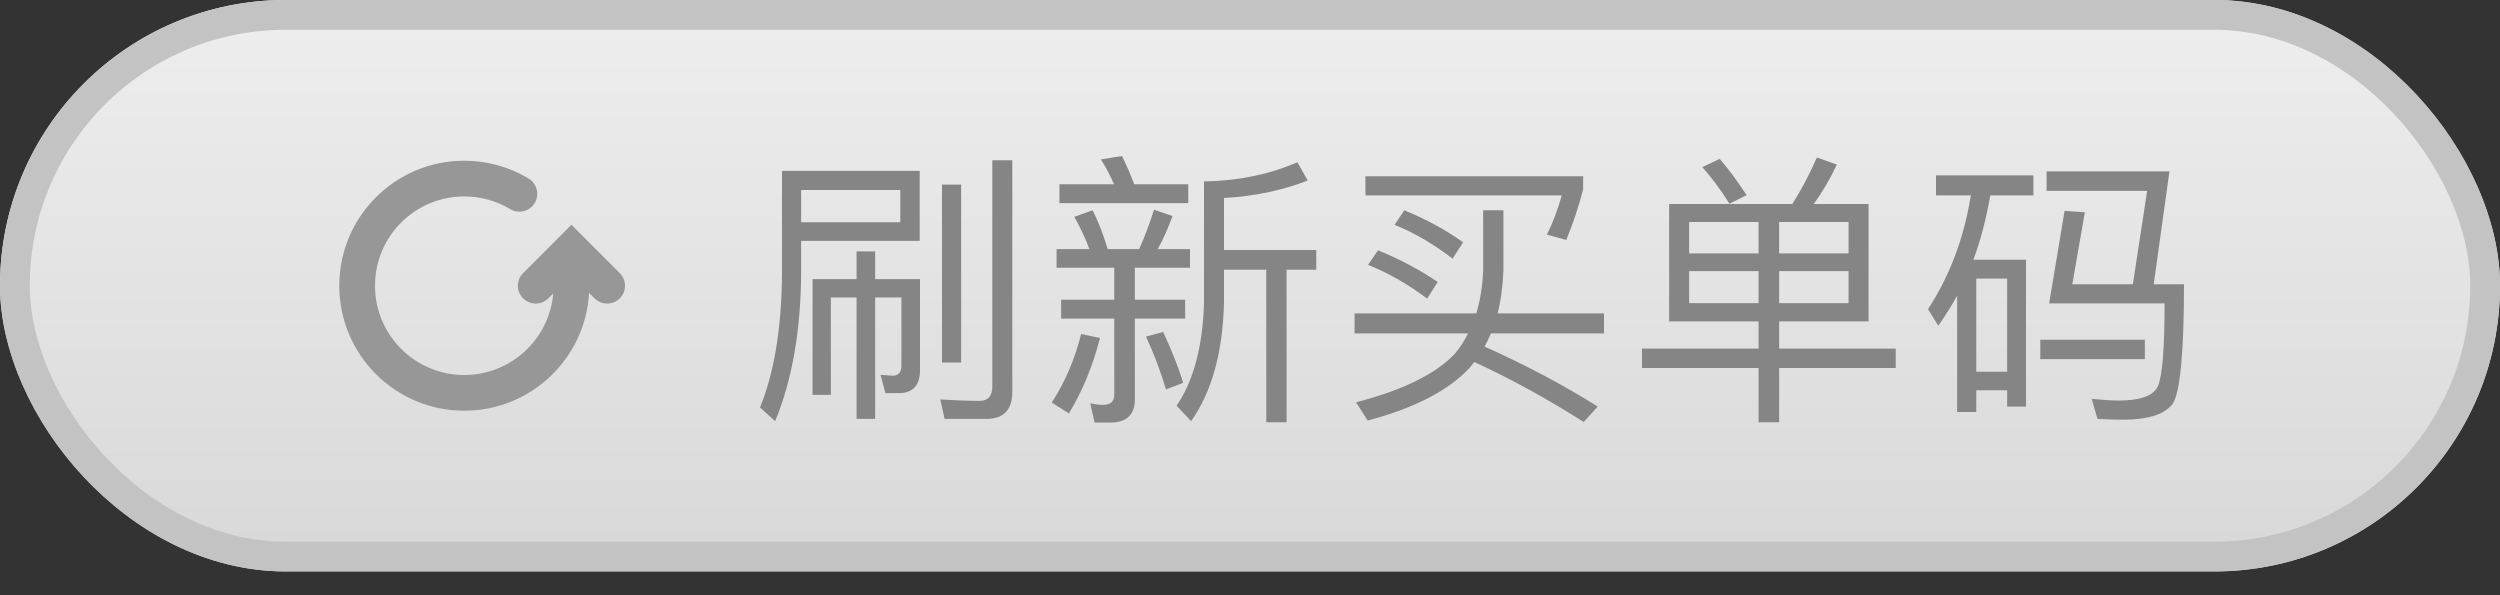 <?xml version="1.0" encoding="UTF-8"?>
<svg width="84px" height="20px" viewBox="0 0 84 20" version="1.1" xmlns="http://www.w3.org/2000/svg" xmlns:xlink="http://www.w3.org/1999/xlink">
    <rect x="0" y="0" width="84" height="20" fill="#333333" stroke="none"/>
    <!-- Generator: Sketch 44.1 (41455) - http://www.bohemiancoding.com/sketch -->
    <title>刷新按钮</title>
    <desc>Created with Sketch.</desc>
    <defs>
        <linearGradient x1="50%" y1="0%" x2="50%" y2="100%" id="linearGradient-1">
            <stop stop-color="#EEEEEE" offset="0%"></stop>
            <stop stop-color="#D8D8D8" offset="100%"></stop>
        </linearGradient>
        <rect id="path-2" x="0" y="0" width="84" height="19.2" rx="9.6"></rect>
    </defs>
    <g id="门店首页" stroke="none" stroke-width="1" fill="none" fill-rule="evenodd">
        <g id="02-门店首页（正常模式-扫码式）1" transform="translate(-483, -633)">
            <g id="刷新按钮" transform="translate(483, 633)">
                <g id="Rectangle-6">
                    <use fill="url(#linearGradient-1)" fill-rule="evenodd" xlink:href="#path-2"></use>
                    <rect stroke="#C3C3C3" stroke-width="1" x="0.5" y="0.5" width="83" height="18.2" rx="9.1"></rect>
                </g>
                <path d="M18.589,9.86 C18.457,11.395 17.169,12.6 15.6,12.6 C13.943,12.6 12.6,11.257 12.6,9.6 C12.6,7.943 13.943,6.6 15.6,6.6 C16.152,6.6 16.681,6.749 17.143,7.027 C17.427,7.197 17.796,7.106 17.966,6.822 C18.137,6.538 18.045,6.169 17.761,5.998 C17.114,5.609 16.371,5.4 15.6,5.4 C13.28,5.4 11.4,7.28 11.4,9.6 C11.4,11.92 13.28,13.8 15.6,13.8 C17.838,13.8 19.668,12.049 19.793,9.842 L19.976,10.024 C20.21,10.259 20.59,10.259 20.824,10.024 C21.059,9.79 21.059,9.41 20.824,9.176 L19.2,7.551 L17.576,9.176 C17.341,9.41 17.341,9.79 17.576,10.024 C17.81,10.259 18.19,10.259 18.424,10.024 L18.589,9.86 Z" id="Combined-Shape" fill="#979797" fill-rule="nonzero"></path>
                <path d="M28.781,8.448 L29.405,8.448 L29.405,9.379 L30.912,9.379 L30.912,12.432 C30.912,12.95 30.672,13.21 30.192,13.21 L29.75,13.21 L29.587,12.595 L29.99,12.624 C30.182,12.624 30.288,12.509 30.288,12.298 L30.288,9.994 L29.405,9.994 L29.405,14.074 L28.781,14.074 L28.781,9.994 L27.917,9.994 L27.917,13.267 L27.302,13.267 L27.302,9.379 L28.781,9.379 L28.781,8.448 Z M31.651,6.202 L32.294,6.202 L32.294,12.182 L31.651,12.182 L31.651,6.202 Z M33.149,14.074 L31.738,14.074 L31.594,13.421 C32.054,13.45 32.496,13.469 32.918,13.469 C33.197,13.469 33.341,13.306 33.341,12.998 L33.341,5.386 L34.013,5.386 L34.013,13.171 C34.013,13.766 33.725,14.074 33.149,14.074 Z M30.25,6.384 L26.918,6.384 L26.918,7.469 L30.25,7.469 L30.25,6.384 Z M26.918,8.093 L26.918,9.149 C26.909,11.088 26.621,12.758 26.045,14.15 L25.536,13.69 C26.016,12.518 26.266,11.011 26.275,9.149 L26.275,5.741 L30.902,5.741 L30.902,8.093 L26.918,8.093 Z M43.594,5.453 L43.939,6.067 C43.094,6.394 42.163,6.595 41.126,6.653 L41.126,8.4 L44.227,8.4 L44.227,9.062 L43.229,9.062 L43.229,14.189 L42.547,14.189 L42.547,9.062 L41.126,9.062 L41.126,10.205 C41.078,11.856 40.714,13.171 40.022,14.15 L39.533,13.632 C40.099,12.806 40.406,11.664 40.454,10.205 L40.454,6.096 C41.616,6.077 42.662,5.856 43.594,5.453 Z M35.597,6.192 L37.43,6.192 C37.296,5.885 37.152,5.606 36.989,5.357 L37.699,5.242 C37.843,5.53 37.978,5.846 38.112,6.192 L39.926,6.192 L39.926,6.826 L35.597,6.826 L35.597,6.192 Z M35.501,8.371 L36.605,8.371 C36.461,7.987 36.288,7.622 36.096,7.286 L36.71,7.066 C36.893,7.421 37.066,7.853 37.219,8.371 L38.275,8.371 C38.467,7.949 38.63,7.507 38.774,7.046 L39.398,7.258 C39.245,7.67 39.082,8.045 38.899,8.371 L39.984,8.371 L39.984,8.995 L38.131,8.995 L38.131,10.07 L39.821,10.07 L39.821,10.704 L38.131,10.704 L38.131,13.421 C38.131,13.939 37.853,14.198 37.296,14.198 L36.778,14.198 L36.634,13.555 C36.787,13.584 36.931,13.603 37.066,13.603 C37.315,13.603 37.44,13.488 37.44,13.258 L37.44,10.704 L35.654,10.704 L35.654,10.07 L37.44,10.07 L37.44,8.995 L35.501,8.995 L35.501,8.371 Z M36.326,11.222 L36.96,11.357 C36.71,12.326 36.355,13.171 35.914,13.891 L35.338,13.526 C35.789,12.835 36.115,12.067 36.326,11.222 Z M39.082,11.155 C39.37,11.779 39.6,12.346 39.754,12.864 L39.178,13.085 C38.995,12.48 38.774,11.885 38.506,11.309 L39.082,11.155 Z M46.301,8.41 C47.03,8.707 47.702,9.062 48.307,9.475 L47.952,10.032 C47.309,9.552 46.646,9.168 45.965,8.899 L46.301,8.41 Z M47.184,7.066 C47.914,7.363 48.566,7.718 49.162,8.141 L48.806,8.688 C48.173,8.208 47.53,7.824 46.858,7.555 L47.184,7.066 Z M49.834,7.066 L50.515,7.066 L50.515,9.082 C50.496,9.61 50.429,10.09 50.323,10.531 L53.894,10.531 L53.894,11.203 L50.093,11.203 C50.026,11.357 49.958,11.51 49.882,11.645 C51.274,12.269 52.541,12.941 53.683,13.661 L53.213,14.179 C52.022,13.421 50.803,12.749 49.536,12.163 C49.478,12.23 49.43,12.298 49.382,12.355 C48.682,13.114 47.539,13.709 45.955,14.131 L45.562,13.517 C47.155,13.104 48.259,12.557 48.893,11.875 C49.066,11.664 49.21,11.443 49.325,11.203 L45.514,11.203 L45.514,10.531 L49.603,10.531 C49.738,10.09 49.814,9.6 49.834,9.082 L49.834,7.066 Z M45.878,5.923 L53.194,5.923 L53.194,6.355 C53.05,6.931 52.858,7.498 52.627,8.064 L51.974,7.882 C52.176,7.488 52.339,7.046 52.474,6.566 L45.878,6.566 L45.878,5.923 Z M56.083,6.854 L60.221,6.854 C60.528,6.374 60.806,5.846 61.046,5.29 L61.718,5.53 C61.488,6.019 61.229,6.461 60.941,6.854 L62.784,6.854 L62.784,10.8 L59.779,10.8 L59.779,11.712 L63.696,11.712 L63.696,12.365 L59.779,12.365 L59.779,14.189 L59.088,14.189 L59.088,12.365 L55.171,12.365 L55.171,11.712 L59.088,11.712 L59.088,10.8 L56.083,10.8 L56.083,6.854 Z M62.112,10.186 L62.112,9.11 L59.779,9.11 L59.779,10.186 L62.112,10.186 Z M59.088,10.186 L59.088,9.11 L56.755,9.11 L56.755,10.186 L59.088,10.186 Z M56.755,8.515 L59.088,8.515 L59.088,7.459 L56.755,7.459 L56.755,8.515 Z M59.779,7.459 L59.779,8.515 L62.112,8.515 L62.112,7.459 L59.779,7.459 Z M57.782,5.338 C58.099,5.702 58.397,6.115 58.685,6.557 L58.109,6.845 C57.821,6.384 57.523,5.981 57.197,5.616 L57.782,5.338 Z M68.074,8.726 L68.074,13.661 L67.44,13.661 L67.44,13.114 L66.403,13.114 L66.403,13.843 L65.76,13.843 L65.76,9.936 C65.568,10.282 65.357,10.618 65.126,10.944 L64.781,10.387 C65.51,9.274 65.99,7.997 66.221,6.566 L65.05,6.566 L65.05,5.894 L68.323,5.894 L68.323,6.566 L66.874,6.566 C66.739,7.334 66.557,8.054 66.307,8.726 L68.074,8.726 Z M66.403,12.49 L67.44,12.49 L67.44,9.36 L66.403,9.36 L66.403,12.49 Z M69.37,7.085 L70.051,7.133 L69.629,9.552 L71.664,9.552 L72.144,6.413 L68.765,6.413 L68.765,5.76 L72.893,5.76 L72.365,9.552 L73.382,9.552 C73.382,11.875 73.248,13.21 72.998,13.574 C72.73,13.92 72.182,14.102 71.338,14.102 C71.069,14.102 70.781,14.093 70.474,14.074 L70.282,13.402 C70.704,13.44 71.002,13.459 71.174,13.459 C71.914,13.459 72.355,13.296 72.499,12.989 C72.653,12.662 72.73,11.731 72.73,10.195 L68.851,10.195 L69.37,7.085 Z M68.554,11.414 L72.067,11.414 L72.067,12.067 L68.554,12.067 L68.554,11.414 Z" id="刷新买单码" fill="#858585"></path>
            </g>
        </g>
    </g>
</svg>